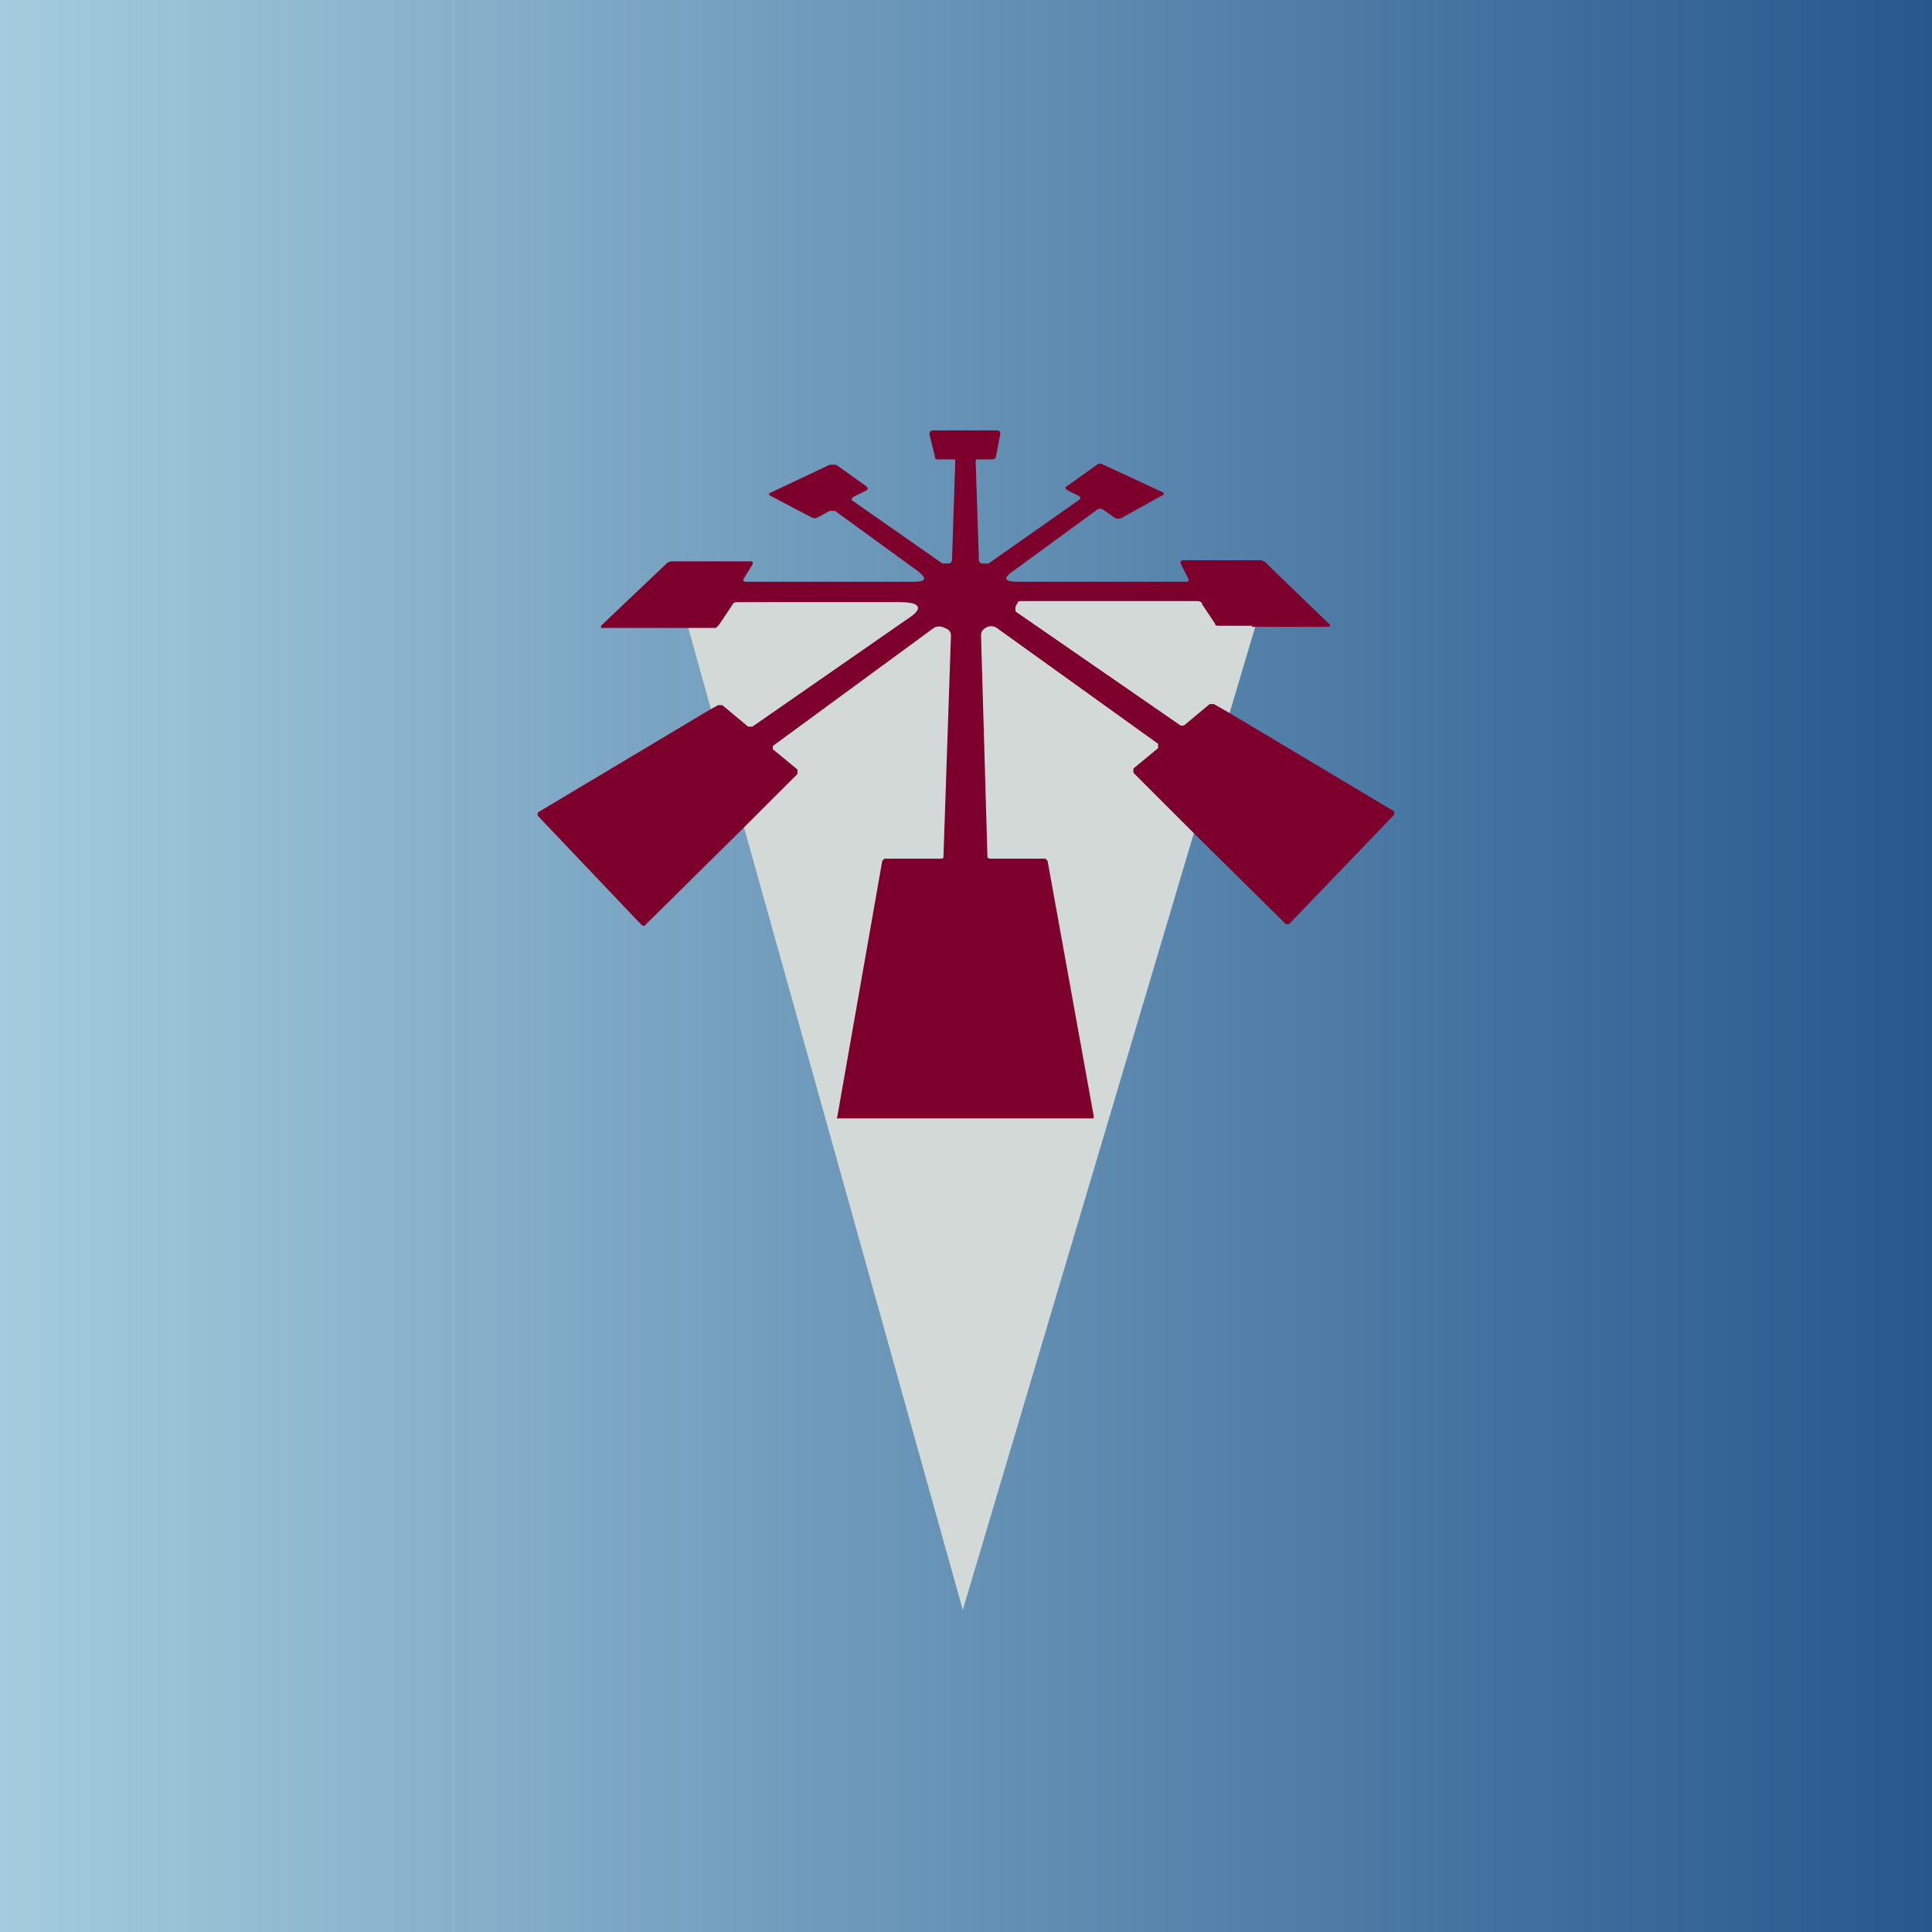 <!-- by TradingView --><svg width="18" height="18" viewBox="0 0 18 18" xmlns="http://www.w3.org/2000/svg"><path fill="url(#awn2v2c4t)" d="M0 0h18v18H0z"/><path d="M8.97 15 6.32 5.52h5.47L8.97 15Z" fill="#D2D9D6"/><path d="M11.67 5.83h-.31c-.02 0-.04 0-.04-.02l-.12-.18c0-.02-.02-.03-.05-.03H9.52c-.02 0-.04 0-.04.02a.08.08 0 0 0-.02.06c0 .01 0 .02.02.03L11 6.76h.03l.24-.2h.04l.14.08 1.54.92v.03l-.98 1.02h-.03l-.85-.84-.57-.57v-.04l.23-.19v-.04L9.3 5.86a.1.1 0 0 0-.1-.02c-.04.02-.06.04-.06.08l.06 2.07.02.01h.52l.02.02.43 2.38c0 .02 0 .02-.02.02H7.81c-.01 0-.02 0-.01-.01l.42-2.39.02-.02h.51c.03 0 .04 0 .04-.02l.07-2.06c0-.03-.02-.06-.06-.07a.1.1 0 0 0-.1 0L7.2 6.95v.03l.23.19v.04l-.54.54-.87.86c-.01.02-.03.02-.05 0L5.01 7.6v-.03l1.59-.95.09-.05h.04l.24.2h.04l1.44-1c.16-.1.13-.16-.07-.16H6.87c-.03 0-.04.01-.05.03l-.12.18-.03.03H5.6v-.02l.6-.57a.08.08 0 0 1 .06-.03h.72c.03 0 .04 0 .03.03l-.08.13c-.01.02 0 .03.02.03h1.56c.12 0 .13-.03.04-.1l-.77-.56h-.05l-.11.06a.06.06 0 0 1-.06 0l-.38-.2c-.02-.01-.02-.02 0-.03l.55-.26h.06l.28.2c.02.02.02.03 0 .04l-.12.06c-.02.02-.02.03 0 .04l.83.58h.06c.02 0 .03-.02.03-.04l.03-.91c0-.02 0-.02-.02-.02h-.13c-.03 0-.04 0-.04-.03l-.05-.2c0-.03.01-.04.04-.04h.58c.03 0 .04.01.04.03l-.04.21c0 .02-.02.03-.04.03h-.12c-.02 0-.03 0-.03.02l.03.91c0 .02 0 .03.03.04h.06l.84-.59c.02-.01.02-.03 0-.04l-.1-.05c-.03-.02-.03-.03-.01-.04l.28-.2a.05.05 0 0 1 .06 0l.54.25c.03.01.03.03 0 .04l-.36.2a.07.07 0 0 1-.08 0 4.11 4.11 0 0 0-.1-.07.05.05 0 0 0-.06 0l-.78.57c-.1.07-.08.1.04.1h1.56c.03 0 .04 0 .03-.03L11 5.25c0-.02 0-.03.03-.03h.72a.1.1 0 0 1 .06.04l.57.55c.02.01.01.03 0 .03h-.72Z" fill="#7D002C"/><defs><linearGradient id="awn2v2c4t" x1="0" y1="9" x2="18" y2="9" gradientUnits="userSpaceOnUse"><stop stop-color="#A4CCDD"/><stop offset="1" stop-color="#27578D"/></linearGradient></defs></svg>